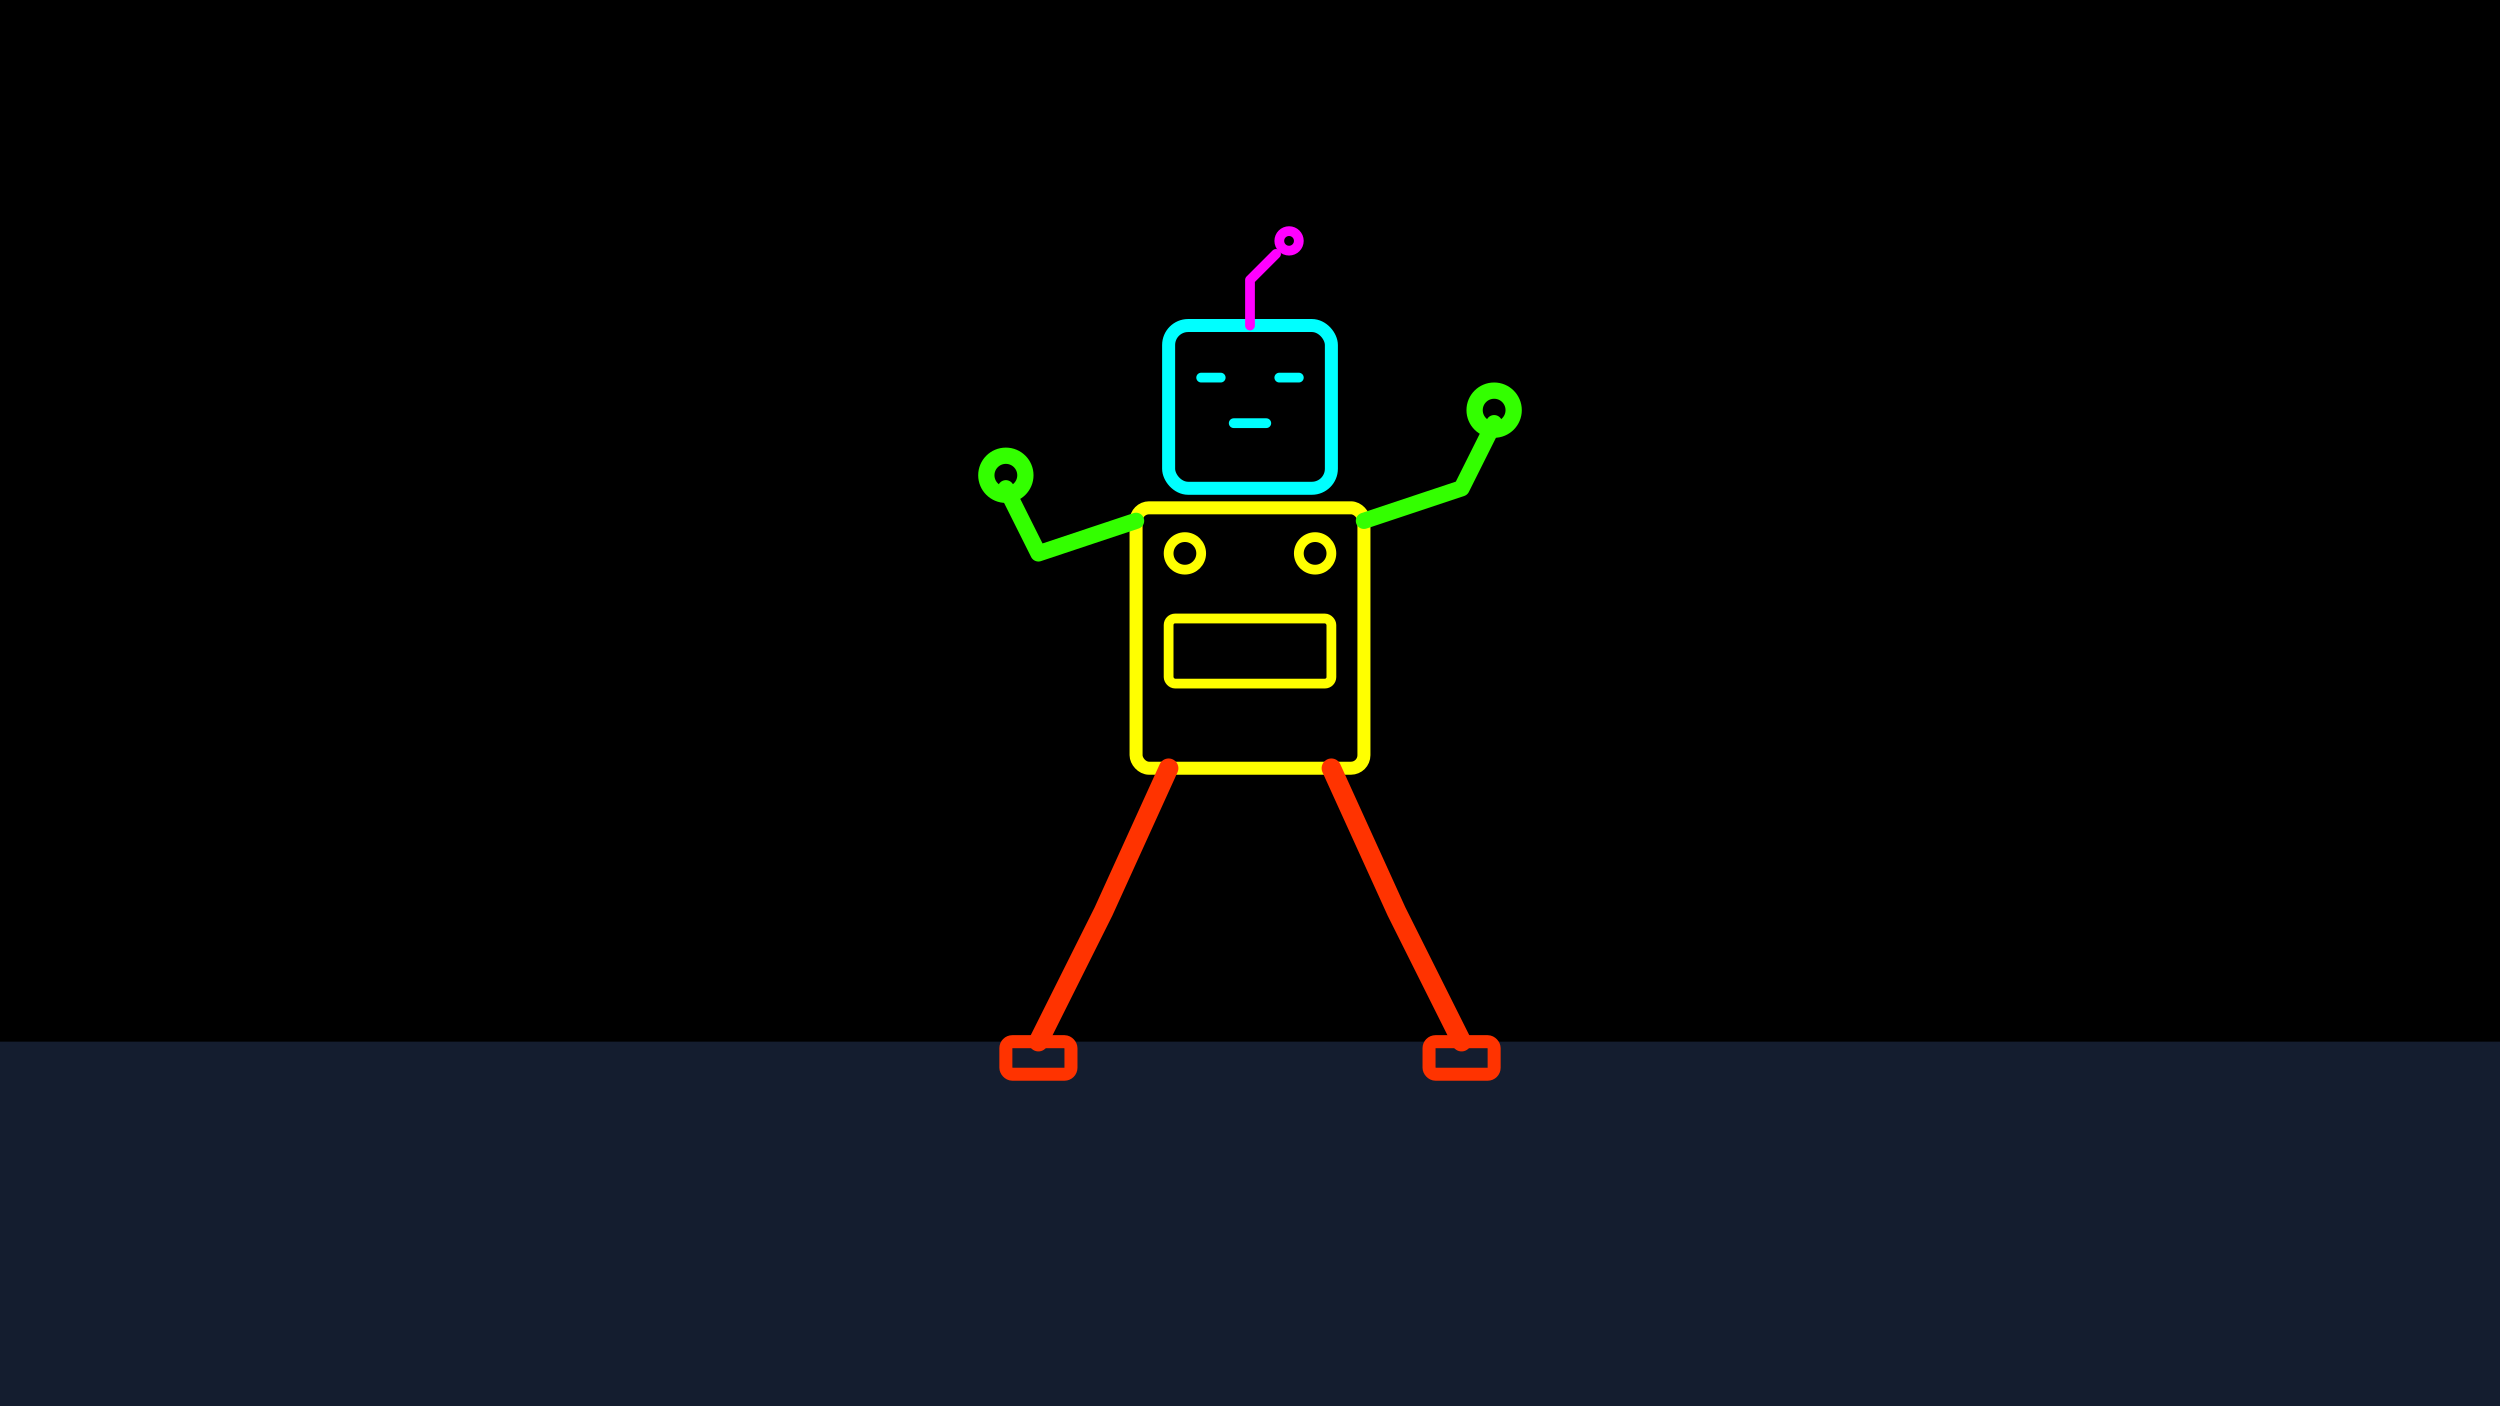 <svg xmlns="http://www.w3.org/2000/svg" viewBox="0 0 3840 2160" width="3840" height="2160">
  <!-- Background elements -->
  <rect x="0" y="0" width="3840" height="2160" fill="#000000" />
  <path d="M 0 2160 L 3840 2160 L 3840 1600 L 0 1600 Z" fill="#6495ED" fill-opacity="0.2" />
  
  <!-- Robot returning to starting position -->
  <!-- Head -->
  <rect x="1795" y="500" width="250" height="250" rx="30" ry="30" fill="none" stroke="#00ffff" stroke-width="20" />
  <path d="M 1845 580 L 1875 580" stroke="#00ffff" stroke-width="15" stroke-linecap="round" />
  <path d="M 1965 580 L 1995 580" stroke="#00ffff" stroke-width="15" stroke-linecap="round" />
  <path d="M 1895 650 L 1945 650" stroke="#00ffff" stroke-width="15" stroke-linecap="round" />
  
  <!-- Antenna -->
  <path d="M 1920 500 L 1920 430 L 1960 390" stroke="#ff00ff" stroke-width="15" stroke-linecap="round" stroke-linejoin="round" />
  <circle cx="1980" cy="370" r="15" fill="none" stroke="#ff00ff" stroke-width="15" />
  
  <!-- Body -->
  <rect x="1745" y="780" width="350" height="400" rx="20" ry="20" fill="none" stroke="#ffff00" stroke-width="20" />
  <circle cx="1820" cy="850" r="25" fill="none" stroke="#ffff00" stroke-width="15" />
  <circle cx="2020" cy="850" r="25" fill="none" stroke="#ffff00" stroke-width="15" />
  <rect x="1795" y="950" width="250" height="100" rx="10" ry="10" fill="none" stroke="#ffff00" stroke-width="15" />
  
  <!-- Arms returning to starting position -->
  <path d="M 1745 800 L 1595 850 L 1545 750" stroke="#33ff00" stroke-width="25" stroke-linecap="round" stroke-linejoin="round" />
  <circle cx="1545" cy="730" r="30" fill="none" stroke="#33ff00" stroke-width="25" />
  
  <path d="M 2095 800 L 2245 750 L 2295 650" stroke="#33ff00" stroke-width="25" stroke-linecap="round" stroke-linejoin="round" />
  <circle cx="2295" cy="630" r="30" fill="none" stroke="#33ff00" stroke-width="25" />
  
  <!-- Legs returning to starting position -->
  <path d="M 1795 1180 L 1695 1400 L 1595 1600" stroke="#ff3300" stroke-width="30" stroke-linecap="round" stroke-linejoin="round" />
  <rect x="1545" y="1600" width="100" height="50" rx="10" ry="10" fill="none" stroke="#ff3300" stroke-width="20" />
  
  <path d="M 2045 1180 L 2145 1400 L 2245 1600" stroke="#ff3300" stroke-width="30" stroke-linecap="round" stroke-linejoin="round" />
  <rect x="2195" y="1600" width="100" height="50" rx="10" ry="10" fill="none" stroke="#ff3300" stroke-width="20" />
</svg>
